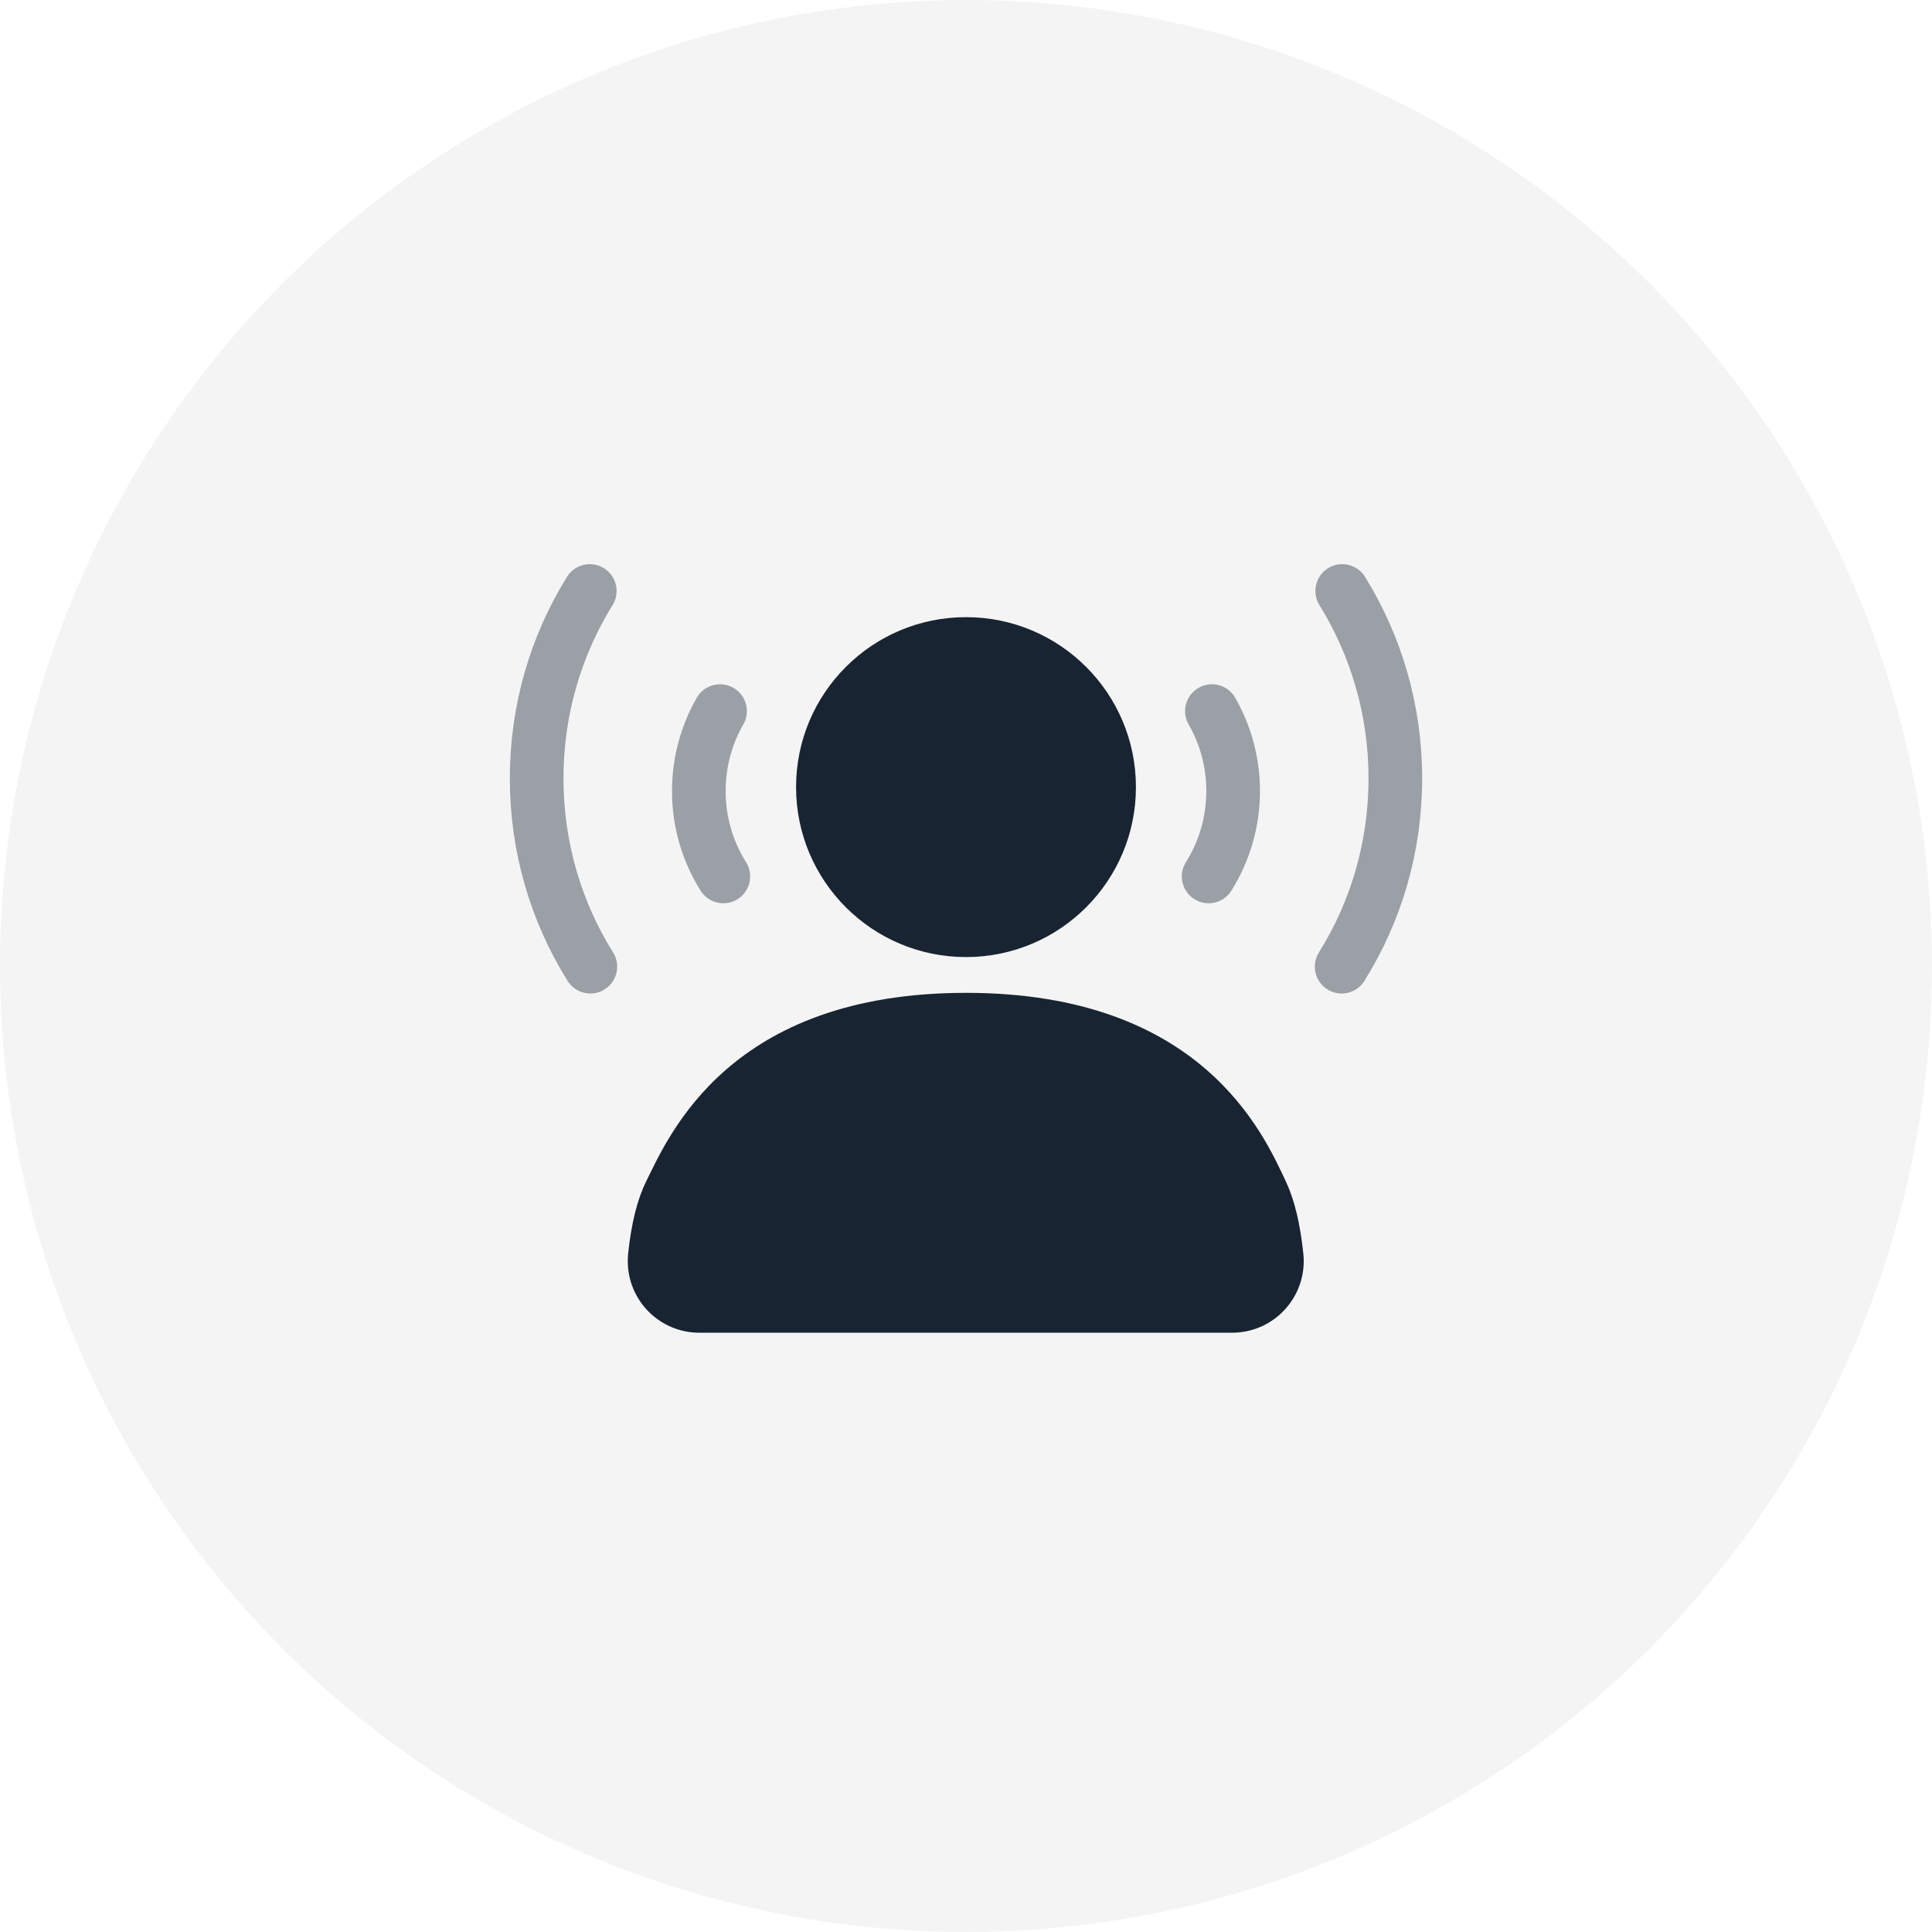 <?xml version="1.0" encoding="UTF-8"?>
<svg width="48px" height="48px" viewBox="0 0 48 48" version="1.1" xmlns="http://www.w3.org/2000/svg" xmlns:xlink="http://www.w3.org/1999/xlink">
    <title>ic_audio_close_normal</title>
    <g id="ic_audio_close_normal" stroke="none" stroke-width="1" fill="none" fill-rule="evenodd">
        <circle id="椭圆形" fill-opacity="0.05" fill="#182431" cx="24" cy="24" r="24"></circle>
        <path d="M16.051,29.358 C16.63,28.181 18.135,24.667 24,24.667 C29.865,24.667 31.396,28.181 31.949,29.358 C32.159,29.804 32.303,30.4 32.381,31.147 C32.483,32.123 31.775,32.998 30.799,33.101 C30.736,33.108 30.673,33.111 30.61,33.111 L17.374,33.111 C16.392,33.111 15.597,32.314 15.597,31.332 C15.597,31.271 15.6,31.211 15.606,31.15 C15.683,30.402 15.831,29.804 16.051,29.358 Z" id="矩形" fill="#182431" fill-rule="nonzero"></path>
        <path d="M24,15.333 C21.668,15.333 19.778,17.224 19.778,19.556 C19.778,21.887 21.668,23.778 24,23.778 C26.332,23.778 28.222,21.887 28.222,19.556 C28.222,17.224 26.332,15.333 24,15.333 Z" id="路径" fill="#182431" fill-rule="nonzero"></path>
        <path d="M30.556,17.667 C30.221,18.252 30.029,18.93 30.029,19.653 C30.029,20.432 30.252,21.16 30.638,21.775" id="路径" stroke-opacity="0.4" stroke="#182431" stroke-width="1.333" stroke-linecap="round" transform="translate(30.333, 19.721) scale(-1, 1) translate(-30.333, -19.721) "></path>
        <path d="M17.889,17.667 C17.554,18.252 17.362,18.93 17.362,19.653 C17.362,20.432 17.585,21.16 17.971,21.775" id="路径备份" stroke-opacity="0.4" stroke="#182431" stroke-width="1.333" stroke-linecap="round"></path>
        <path d="M14.653,14.683 C13.818,16.029 13.333,17.626 13.333,19.339 C13.333,21.062 13.823,22.667 14.667,24.017" id="路径" stroke-opacity="0.4" stroke="#182431" stroke-width="1.333" stroke-linecap="round"></path>
        <path d="M34.653,14.683 C33.818,16.029 33.333,17.626 33.333,19.339 C33.333,21.062 33.823,22.667 34.667,24.017" id="路径" stroke-opacity="0.4" stroke="#182431" stroke-width="1.333" stroke-linecap="round" transform="translate(34, 19.35) scale(-1, 1) translate(-34, -19.35) "></path>
    </g>
</svg>
